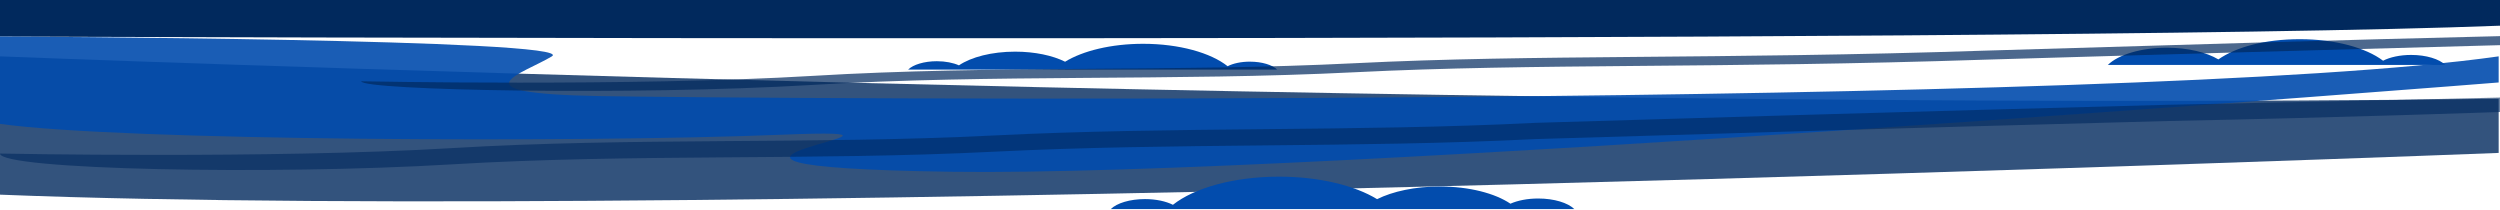 <svg width="1384" height="116" viewBox="0 0 1384 116" fill="none" xmlns="http://www.w3.org/2000/svg">
<!-- Main background cloud layer -->
<path d="M0 20.22C0 20.22 1113.1 24.716 1384 14.226V0H0V20.22Z" fill="#01295d"/>

<!-- Secondary flowing cloud layer -->
<path opacity="0.8" d="M0 31.199C0 31.199 791.14 62.179 1383.26 54.686V84.656C1383.26 84.656 389.917 123.378 0 107.764V31.199Z" fill="#01295d"/>

<!-- Complex middle cloud formation -->
<path opacity="0.9" d="M0 20.22C0 20.22 321.376 21.558 305.515 31.199C289.654 40.839 249.959 51.689 331.659 53.187C413.359 54.686 1180.03 60.16 1383.26 31.199V45.655C1383.26 45.655 727.371 98.033 526.236 95.086C325.101 92.139 544.515 70.061 432.945 74.576C321.376 79.092 67.016 77.983 0 68.582L0 20.22Z" fill="#024cad"/>

<!-- Detailed cloud formations (thick clouds) -->
<path d="M1334.81 30.41C1328.62 30.41 1323.08 31.649 1319.27 33.607C1309.84 26.464 1292.76 21.689 1273.21 21.689C1253.67 21.689 1237.72 26.144 1228.09 32.887C1221.51 28.951 1211.17 26.414 1199.53 26.414C1185.11 26.414 1172.67 30.31 1166.92 35.934H1353.72C1350.38 32.678 1343.17 30.41 1334.81 30.41Z" fill="#024cad"/>

<path d="M691.946 34.126C687.044 34.126 682.643 35.105 679.615 36.654C670.29 29.241 652.839 24.246 632.839 24.246C615.148 24.246 599.483 28.142 589.636 34.166C582.773 30.74 572.925 28.592 561.988 28.592C549.025 28.592 537.631 31.599 530.877 36.174C527.718 34.766 523.426 33.887 518.655 33.887C511.596 33.887 505.517 35.795 502.729 38.532H707.044C704.386 35.935 698.656 34.136 691.99 34.136L691.946 34.126Z" fill="#024cad"/>

<path d="M851.511 109.892C845.542 109.892 840.139 111.001 836.174 112.769C827.677 107.025 813.363 103.249 797.088 103.249C783.341 103.249 770.988 105.956 762.36 110.252C749.985 102.689 730.29 97.794 708.09 97.794C682.97 97.794 661.052 104.068 649.331 113.379C645.518 111.44 639.984 110.212 633.841 110.212C625.474 110.212 618.263 112.469 614.93 115.736H871.533C868.004 112.29 860.379 109.892 851.533 109.892H851.511Z" fill="#024cad"/>

<!-- Additional wispy cloud details -->
<path opacity="0.7" d="M200 45C200 45 350 48 450 42C550 36 650 40 750 35C850 30 950 33 1100 28C1200 25 1300 22 1384 20V25C1384 25 1200 30 1100 33C950 38 850 35 750 40C650 45 550 41 450 47C350 53 200 50 200 45Z" fill="#01295d"/>

<path opacity="0.6" d="M0 85C0 85 150 88 250 82C350 76 450 80 550 75C650 70 750 73 850 68C950 65 1050 62 1200 58C1300 56 1384 54 1384 54V62C1384 62 1300 65 1200 67C1050 71 950 74 850 77C750 82 650 79 550 84C450 89 350 85 250 91C150 97 0 94 0 85Z" fill="#01295d"/>
</svg>